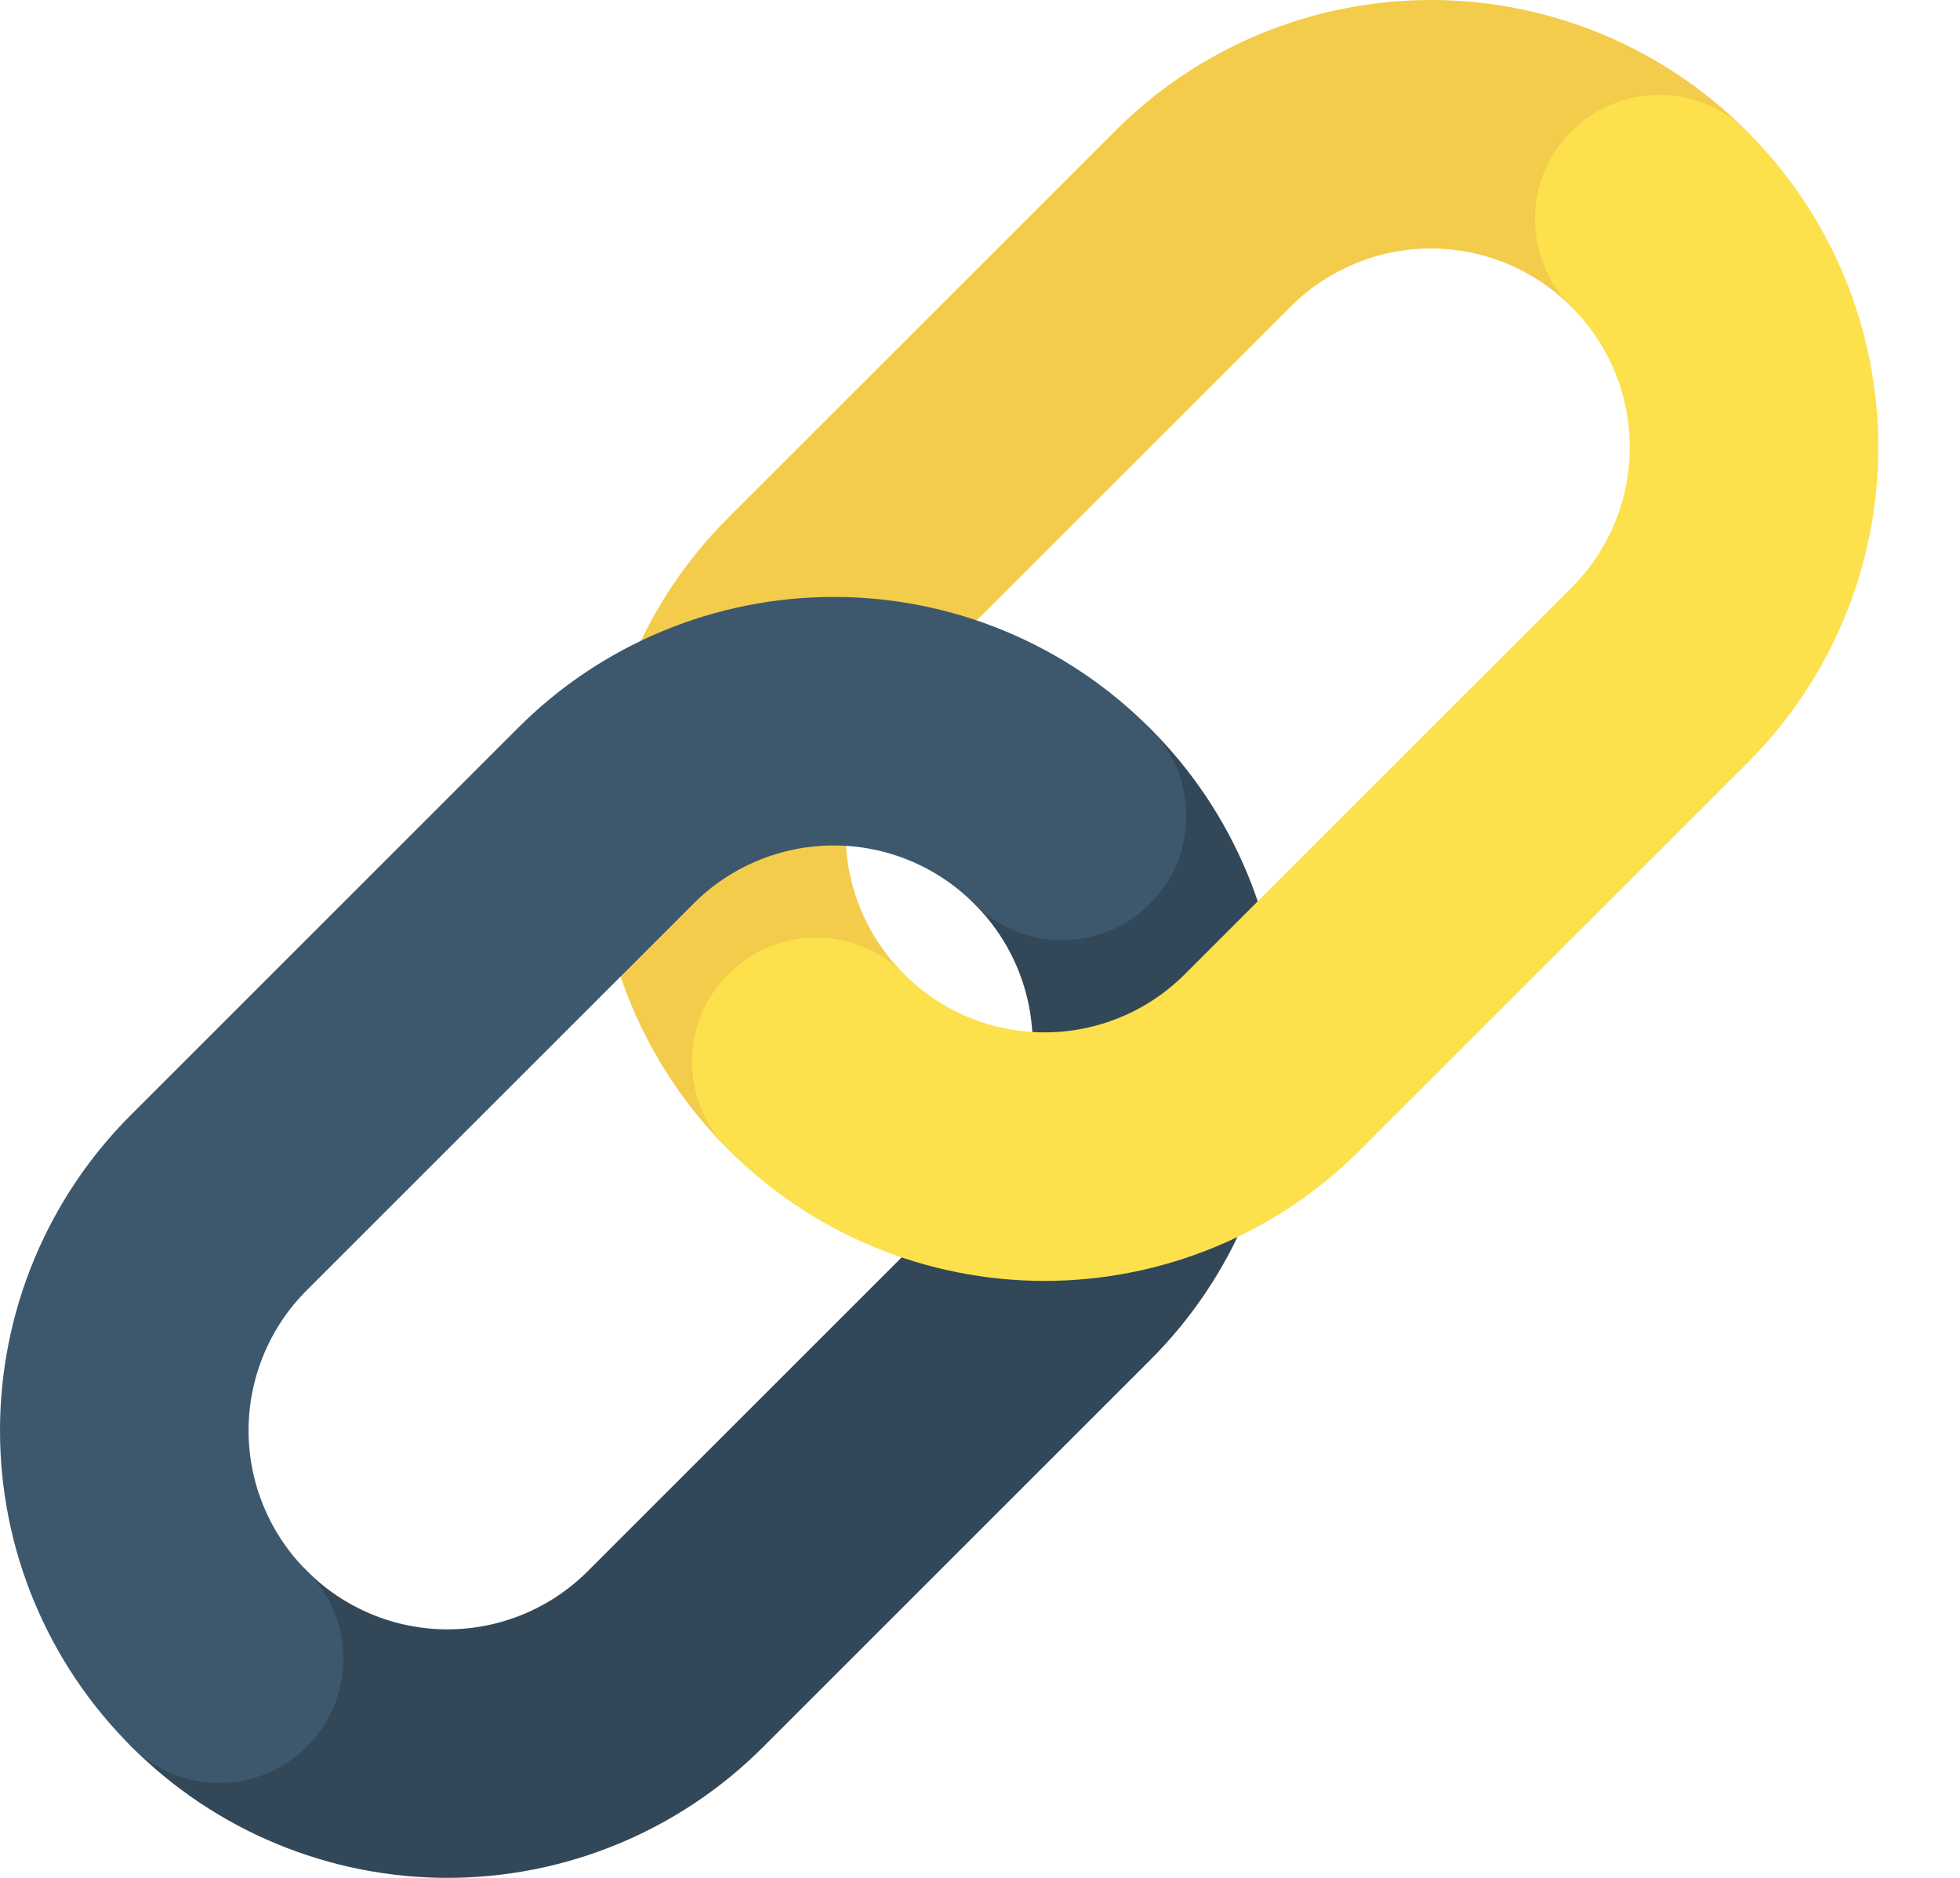 <svg width="120" height="115" viewBox="0 0 120 115" fill="none" xmlns="http://www.w3.org/2000/svg">
<path d="M8.042 106.957L18.794 96.206C19.921 97.339 21.262 98.238 22.738 98.851C24.214 99.465 25.797 99.781 27.395 99.781C28.994 99.781 30.577 99.465 32.053 98.851C33.529 98.238 34.869 97.339 35.997 96.206L59.651 72.552C60.784 71.424 61.683 70.084 62.296 68.608C62.909 67.132 63.225 65.549 63.225 63.951C63.225 62.352 62.909 60.77 62.296 59.294C61.683 57.818 60.784 56.478 59.651 55.35L70.404 44.597C72.953 47.134 74.975 50.15 76.355 53.471C77.734 56.792 78.445 60.353 78.445 63.95C78.445 67.546 77.734 71.107 76.355 74.428C74.975 77.749 72.953 80.765 70.404 83.303L46.75 106.957C44.213 109.506 41.197 111.529 37.876 112.909C34.554 114.289 30.993 115 27.396 115C23.799 115 20.238 114.289 16.917 112.909C13.595 111.529 10.58 109.506 8.042 106.957Z" fill="#324859"/>
<path d="M44.597 70.402C42.048 67.865 40.026 64.849 38.646 61.528C37.267 58.206 36.556 54.645 36.556 51.049C36.556 47.453 37.267 43.892 38.646 40.571C40.026 37.25 42.048 34.234 44.597 31.696L68.251 8.042C70.788 5.493 73.804 3.471 77.125 2.091C80.446 0.71 84.007 0 87.604 0C91.2 0 94.761 0.71 98.082 2.091C101.404 3.471 104.42 5.493 106.957 8.042L96.206 18.793C95.078 17.66 93.737 16.761 92.261 16.148C90.785 15.534 89.202 15.218 87.604 15.218C86.005 15.218 84.422 15.534 82.946 16.148C81.47 16.761 80.13 17.66 79.002 18.793L55.348 42.447C54.215 43.575 53.316 44.915 52.703 46.391C52.09 47.867 51.774 49.45 51.774 51.048C51.774 52.647 52.09 54.229 52.703 55.705C53.316 57.181 54.215 58.521 55.348 59.649L44.597 70.402Z" fill="#F3CC4B"/>
<path d="M8.042 106.957C5.493 104.419 3.471 101.404 2.091 98.082C0.71 94.761 0 91.2 0 87.604C0 84.007 0.71 80.446 2.091 77.125C3.471 73.804 5.493 70.788 8.042 68.251L31.696 44.597C34.234 42.048 37.25 40.026 40.571 38.646C43.892 37.267 47.453 36.556 51.049 36.556C54.645 36.556 58.206 37.267 61.528 38.646C64.849 40.026 67.865 42.048 70.402 44.597L59.649 55.35C58.521 54.217 57.181 53.318 55.705 52.705C54.229 52.092 52.647 51.776 51.048 51.776C49.45 51.776 47.867 52.092 46.391 52.705C44.915 53.318 43.575 54.217 42.447 55.35L18.793 79.004C17.66 80.132 16.761 81.472 16.148 82.948C15.534 84.424 15.218 86.007 15.218 87.606C15.218 89.204 15.534 90.787 16.148 92.263C16.761 93.74 17.66 95.08 18.793 96.208L8.042 106.957Z" fill="#3D586D"/>
<path d="M44.597 70.402L55.35 59.649C56.478 60.782 57.818 61.681 59.294 62.294C60.77 62.907 62.352 63.223 63.951 63.223C65.549 63.223 67.132 62.907 68.608 62.294C70.084 61.681 71.424 60.782 72.552 59.649L96.206 35.995C97.339 34.867 98.238 33.527 98.851 32.051C99.465 30.575 99.781 28.992 99.781 27.393C99.781 25.795 99.465 24.212 98.851 22.736C98.238 21.259 97.339 19.919 96.206 18.791L106.957 8.04C109.506 10.578 111.528 13.593 112.908 16.914C114.289 20.236 114.999 23.797 114.999 27.393C114.999 30.99 114.289 34.551 112.908 37.872C111.528 41.193 109.506 44.209 106.957 46.746L83.303 70.4C80.765 72.949 77.75 74.971 74.428 76.351C71.108 77.731 67.547 78.442 63.95 78.442C60.354 78.442 56.793 77.732 53.472 76.352C50.151 74.972 47.135 72.951 44.597 70.402Z" fill="#FCE14C"/>
<path d="M13.417 109.184C17.615 109.184 21.019 105.781 21.019 101.582C21.019 97.384 17.615 93.98 13.417 93.98C9.218 93.98 5.815 97.384 5.815 101.582C5.815 105.781 9.218 109.184 13.417 109.184Z" fill="#3D586D"/>
<path d="M65.026 57.575C69.224 57.575 72.628 54.172 72.628 49.973C72.628 45.775 69.224 42.371 65.026 42.371C60.827 42.371 57.423 45.775 57.423 49.973C57.423 54.172 60.827 57.575 65.026 57.575Z" fill="#3D586D"/>
<path d="M49.973 72.628C54.172 72.628 57.575 69.224 57.575 65.026C57.575 60.827 54.172 57.423 49.973 57.423C45.775 57.423 42.371 60.827 42.371 65.026C42.371 69.224 45.775 72.628 49.973 72.628Z" fill="#FCE14C"/>
<path d="M101.582 21.019C105.781 21.019 109.184 17.615 109.184 13.417C109.184 9.218 105.781 5.815 101.582 5.815C97.384 5.815 93.98 9.218 93.98 13.417C93.98 17.615 97.384 21.019 101.582 21.019Z" fill="#FCE14C"/>
</svg>
